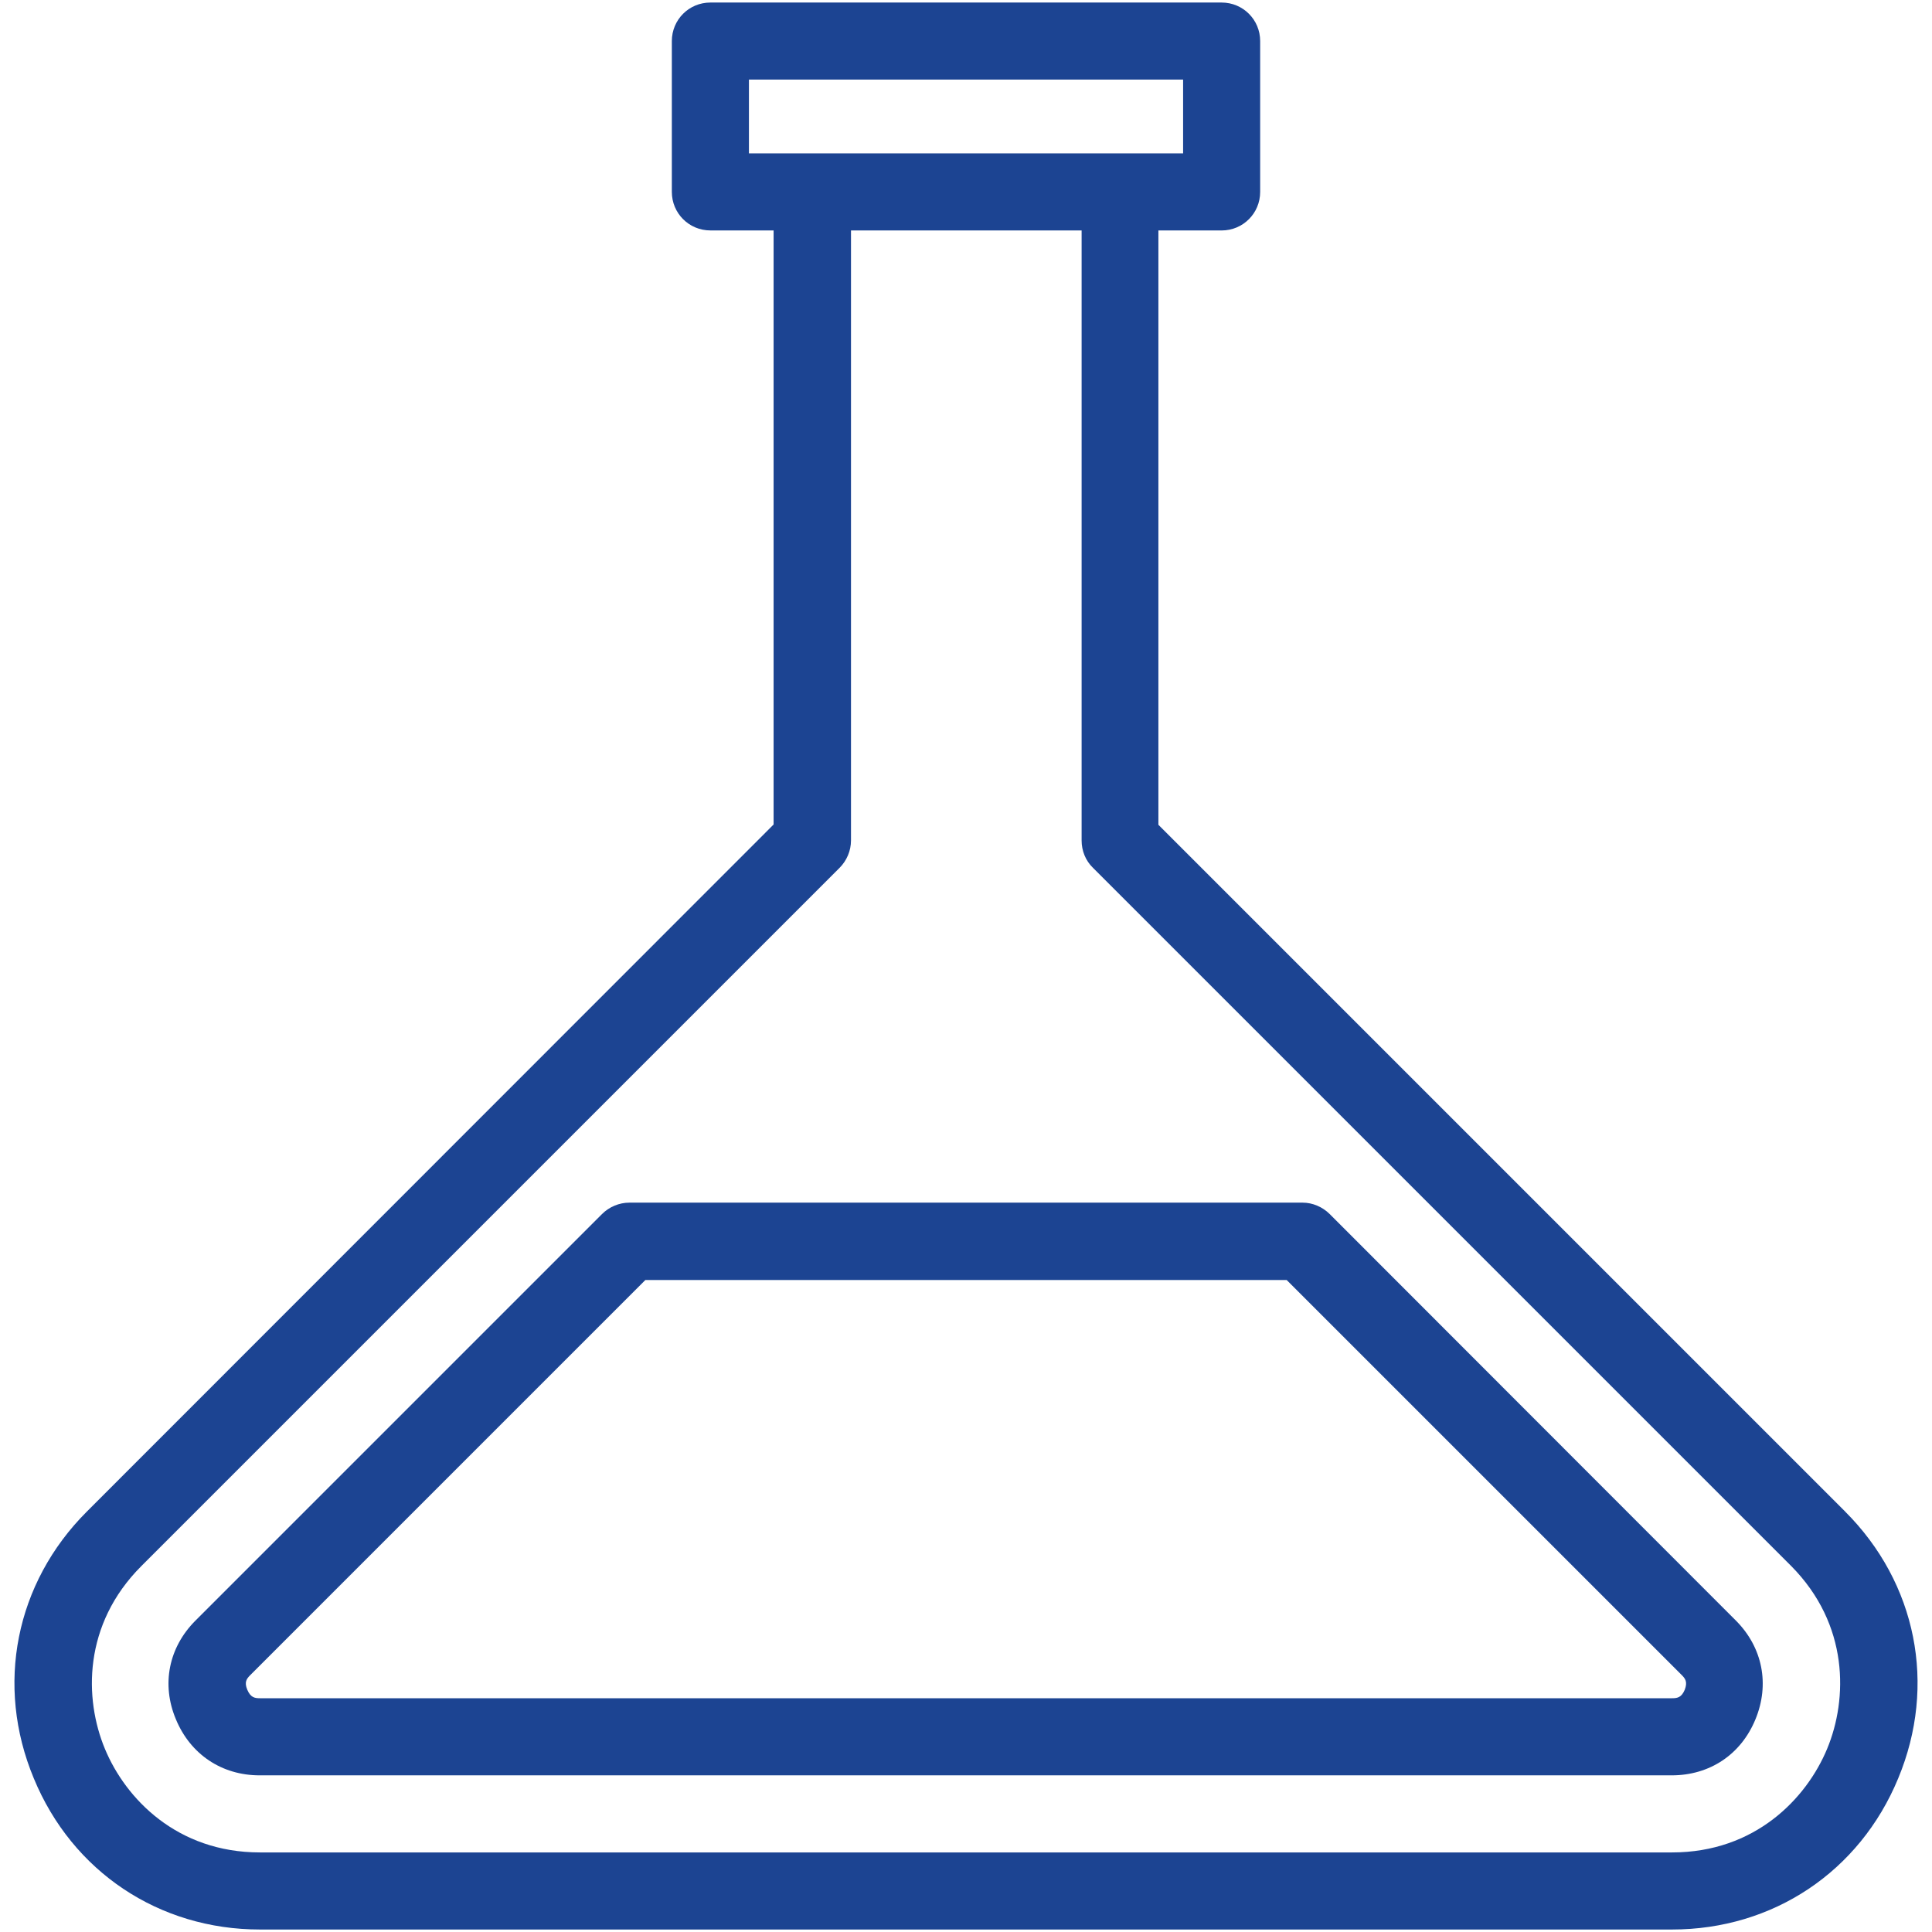<svg width="70" height="70" viewBox="0 0 70 70" fill="none" xmlns="http://www.w3.org/2000/svg">
<path d="M66.855 54.768L41.971 29.884V8.35H44.262C45.036 8.35 45.658 7.728 45.658 6.954L45.658 1.488C45.658 0.713 45.036 0.092 44.262 0.092H25.738C24.964 0.092 24.342 0.713 24.342 1.488V6.953C24.342 7.727 24.964 8.349 25.738 8.349H28.029V29.873L3.145 54.769C0.56 57.354 -0.182 61.063 1.225 64.434C2.621 67.816 5.763 69.91 9.418 69.91H60.582C64.237 69.91 67.378 67.816 68.775 64.434C70.182 61.052 69.44 57.354 66.855 54.769L66.855 54.768ZM27.135 2.884H42.866V5.557H40.575L29.426 5.557H27.135L27.135 2.884ZM66.2 63.364C65.447 65.175 63.582 67.117 60.582 67.117H9.419C6.419 67.117 4.553 65.175 3.801 63.364C3.048 61.553 3.004 58.859 5.121 56.742L30.418 31.445C30.68 31.183 30.833 30.823 30.833 30.452V8.35H39.189V30.452C39.189 30.823 39.33 31.182 39.603 31.445L64.901 56.742C66.996 58.859 66.953 61.553 66.2 63.364H66.2Z" fill="#1C4492"/>
<path d="M48.178 43.988C47.917 43.727 47.557 43.574 47.197 43.574H22.804C22.433 43.574 22.073 43.727 21.811 43.988L7.083 58.716C6.112 59.687 5.84 61.029 6.374 62.295C6.898 63.56 8.032 64.324 9.406 64.324H60.57C61.945 64.324 63.079 63.571 63.603 62.295C64.126 61.029 63.864 59.688 62.894 58.716L48.178 43.988ZM61.041 61.225C60.921 61.508 60.768 61.53 60.583 61.53H9.419C9.234 61.53 9.081 61.508 8.961 61.225C8.841 60.941 8.939 60.821 9.07 60.69L23.382 46.378H46.619L60.932 60.69C61.063 60.821 61.15 60.941 61.041 61.225H61.041Z" fill="#1C4492"/>
</svg>
